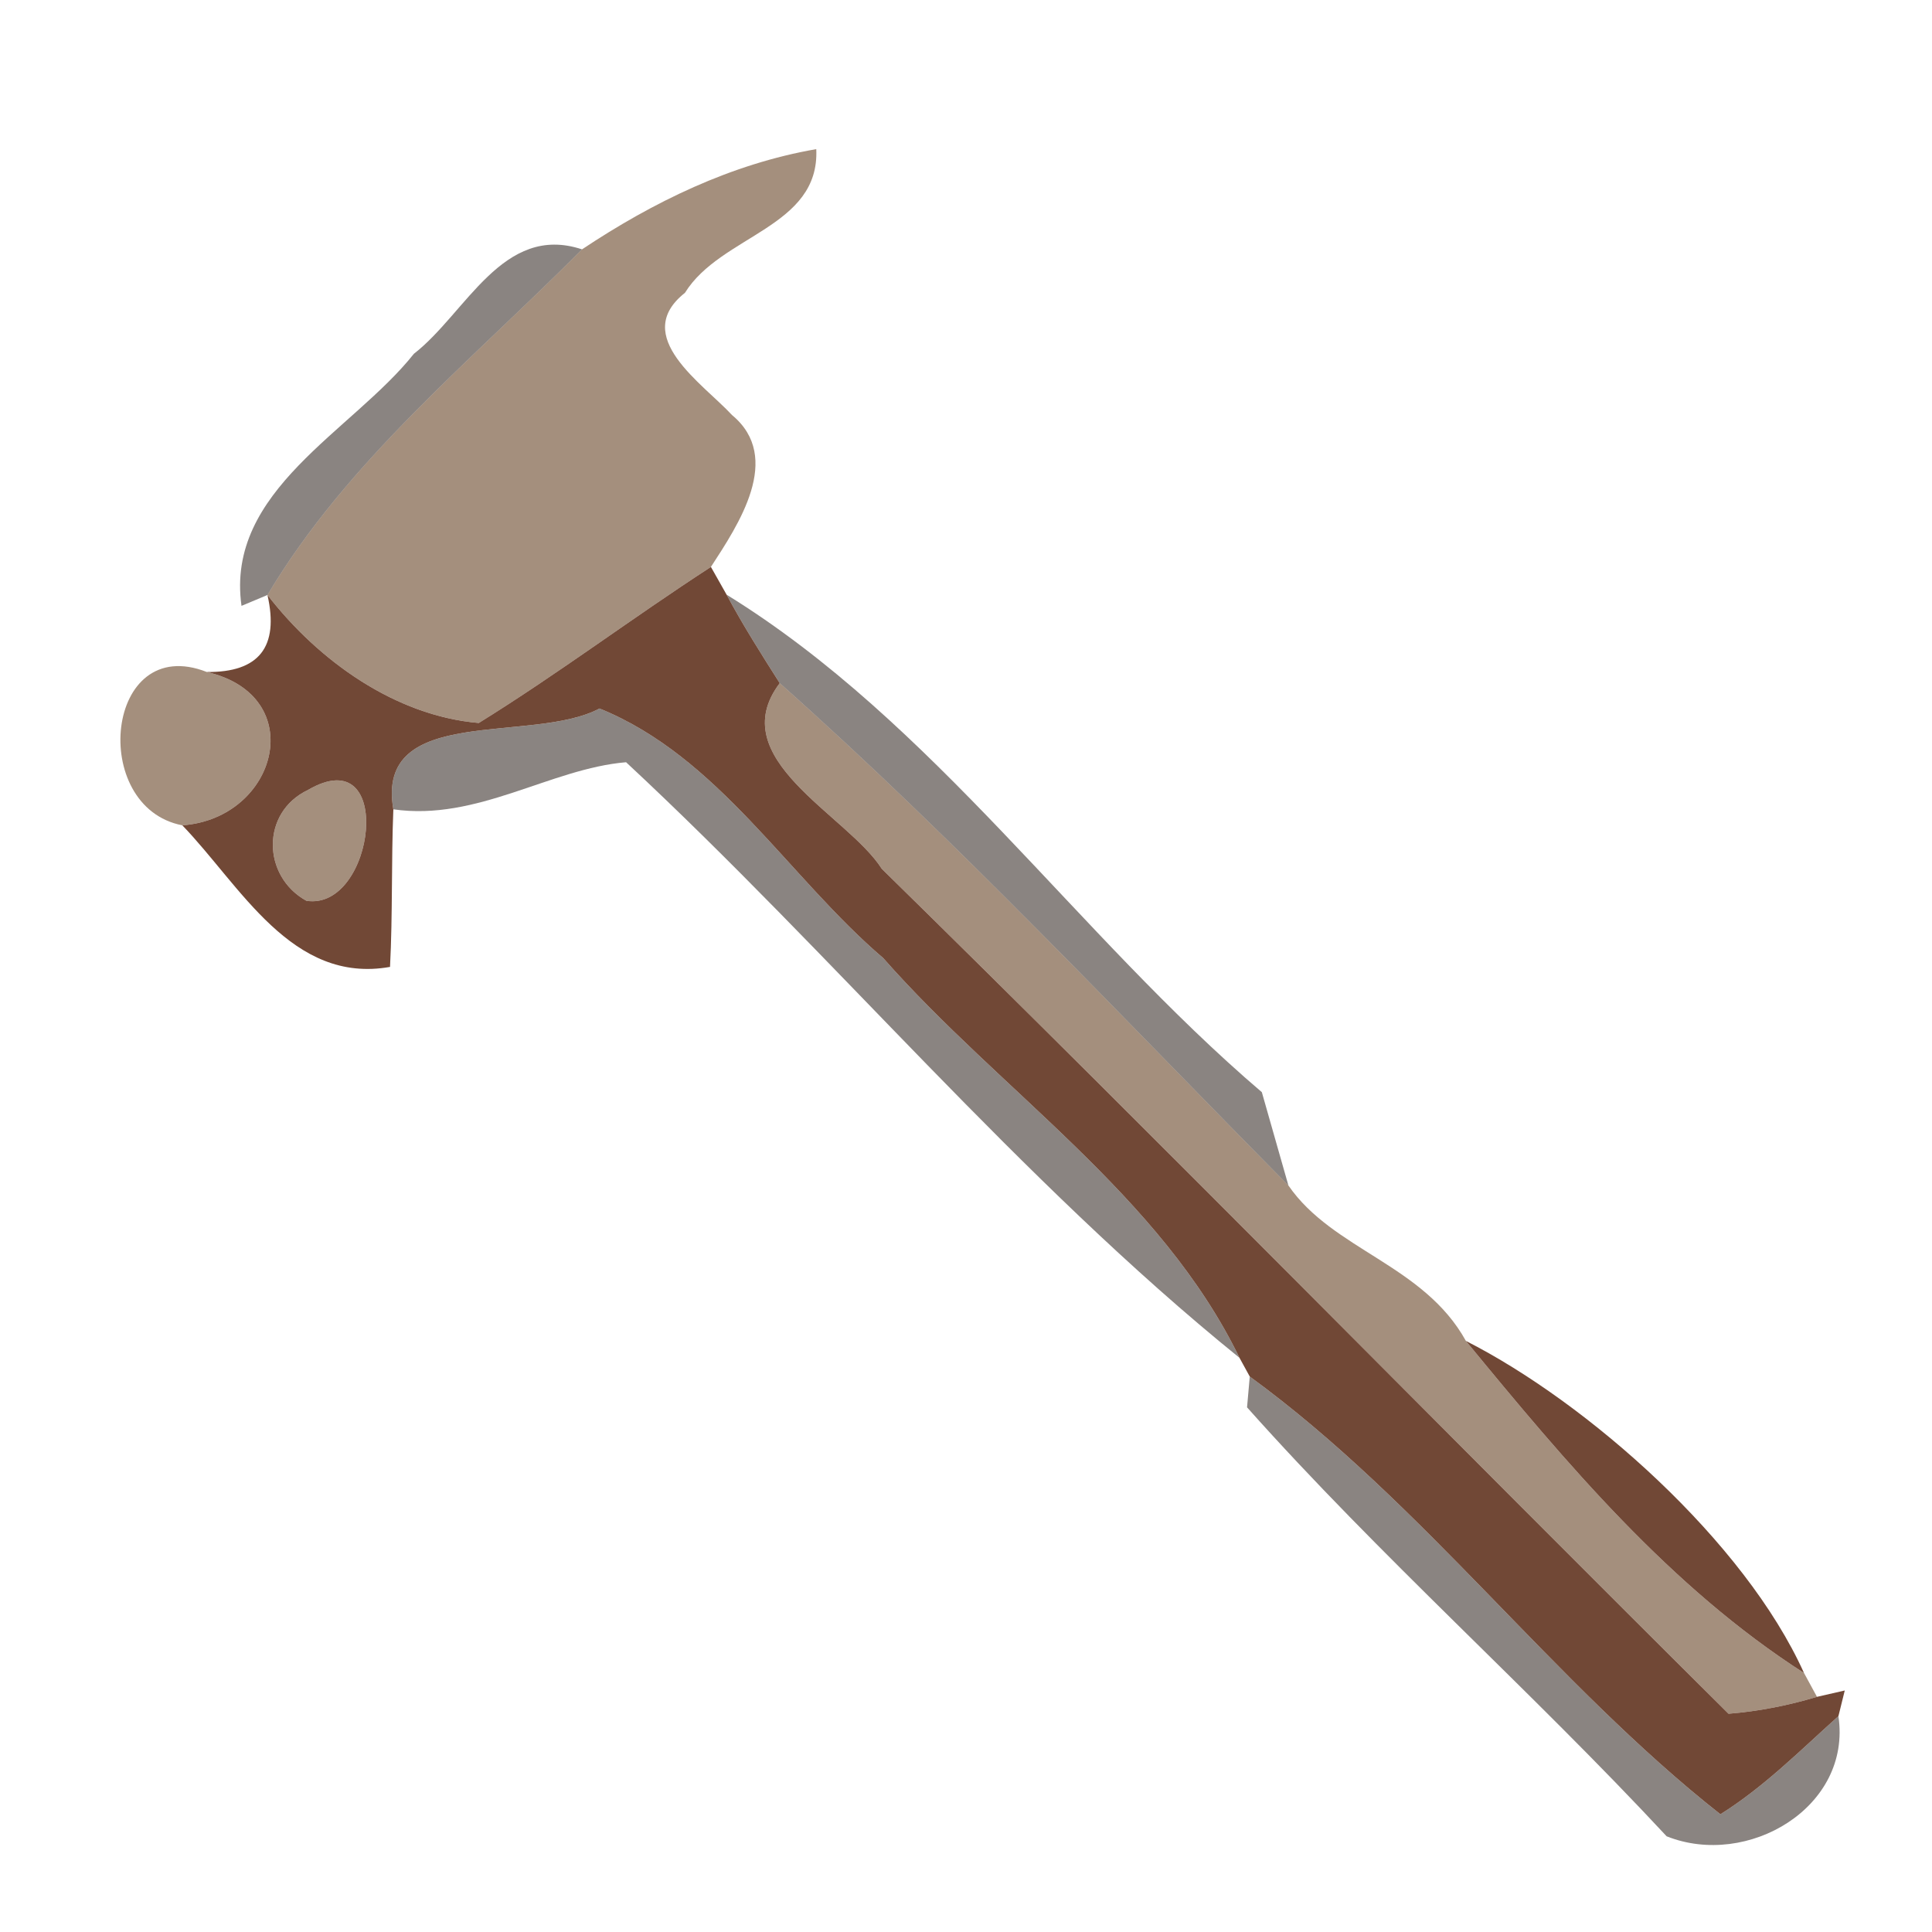 <?xml version="1.0" encoding="UTF-8" ?>
<!DOCTYPE svg PUBLIC "-//W3C//DTD SVG 1.1//EN" "http://www.w3.org/Graphics/SVG/1.1/DTD/svg11.dtd">
<svg width="64pt" height="64pt" viewBox="0 0 64 64" version="1.1" xmlns="http://www.w3.org/2000/svg">
<g id="#a48f7dfe">
<path fill="#a48f7d" opacity="1.00" d=" M 19.28 8.26 C 21.64 6.69 24.22 5.43 27.04 4.94 C 27.16 7.54 23.88 7.78 22.69 9.70 C 20.87 11.14 23.29 12.71 24.25 13.75 C 25.95 15.16 24.46 17.38 23.55 18.78 C 20.96 20.46 18.49 22.32 15.86 23.95 C 13.08 23.71 10.54 21.88 8.86 19.71 C 11.52 15.24 15.65 11.92 19.28 8.26 Z" />
<path fill="#a48f7d" opacity="1.00" d=" M 6.04 27.34 C 2.93 26.74 3.48 20.94 6.85 22.26 C 10.27 23.05 9.20 27.11 6.04 27.34 Z" />
<path fill="#a48f7d" opacity="1.00" d=" M 29.21 28.78 C 28.07 26.99 23.93 25.14 25.83 22.63 C 31.73 27.88 37.13 33.66 42.68 39.27 C 44.15 41.41 47.16 41.89 48.56 44.42 C 51.88 48.46 55.32 52.57 59.76 55.42 L 60.19 56.21 C 59.23 56.50 58.25 56.69 57.26 56.77 C 47.89 47.47 38.64 38.03 29.21 28.78 Z" />
<path fill="#a48f7d" opacity="1.00" d=" M 10.20 26.17 C 13.12 24.46 12.42 30.19 10.15 29.84 C 8.68 29.03 8.64 26.91 10.20 26.17 Z" />
</g>
<g id="#281c178a">
<path fill="#281c17" opacity="0.54" d=" M 13.71 11.72 C 15.44 10.38 16.65 7.39 19.28 8.26 C 15.65 11.92 11.52 15.24 8.86 19.71 L 8.00 20.07 C 7.46 16.24 11.67 14.29 13.71 11.72 Z" />
<path fill="#281c17" opacity="0.54" d=" M 24.07 19.70 C 30.93 23.93 35.67 30.95 41.80 36.18 C 42.02 36.95 42.46 38.50 42.68 39.27 C 37.13 33.66 31.73 27.88 25.83 22.63 C 25.22 21.67 24.61 20.71 24.07 19.70 Z" />
<path fill="#281c17" opacity="0.54" d=" M 13.03 26.81 C 12.42 23.30 17.64 24.66 19.86 23.47 C 23.81 25.07 26.11 29.05 29.26 31.74 C 33.15 36.16 38.44 39.59 41.06 44.98 C 33.74 39.06 27.64 31.67 20.74 25.25 C 18.23 25.46 15.81 27.21 13.03 26.81 Z" />
<path fill="#281c17" opacity="0.54" d=" M 41.40 45.60 C 47.16 49.80 51.44 55.73 56.99 60.10 C 58.43 59.20 59.64 57.98 60.90 56.85 C 61.35 59.87 57.89 61.90 55.21 60.83 C 50.70 55.98 45.72 51.57 41.31 46.62 L 41.40 45.60 Z" />
</g>
<g id="#6d4331f8">
<path fill="#6d4331" opacity="0.97" d=" M 15.86 23.95 C 18.49 22.32 20.96 20.46 23.55 18.78 L 24.07 19.70 C 24.61 20.71 25.22 21.67 25.83 22.63 C 23.93 25.14 28.07 26.99 29.21 28.78 C 38.64 38.03 47.89 47.47 57.26 56.77 C 58.25 56.69 59.23 56.50 60.19 56.21 L 61.11 56.00 L 60.90 56.85 C 59.64 57.98 58.43 59.20 56.99 60.10 C 51.44 55.73 47.16 49.80 41.40 45.60 L 41.06 44.98 C 38.44 39.59 33.15 36.16 29.26 31.74 C 26.11 29.05 23.81 25.07 19.86 23.47 C 17.64 24.66 12.42 23.30 13.03 26.81 C 12.96 28.55 13.01 30.29 12.92 32.03 C 9.66 32.61 7.97 29.34 6.04 27.34 C 9.20 27.11 10.27 23.05 6.85 22.26 C 8.58 22.28 9.25 21.43 8.86 19.71 C 10.54 21.88 13.08 23.71 15.86 23.95 M 10.20 26.17 C 8.64 26.91 8.68 29.03 10.15 29.84 C 12.42 30.19 13.12 24.46 10.20 26.17 Z" />
<path fill="#6d4331" opacity="0.97" d=" M 48.56 44.42 C 52.58 46.46 57.79 51.05 59.76 55.42 C 55.32 52.57 51.88 48.46 48.56 44.42 Z" />
</g>
</svg>
